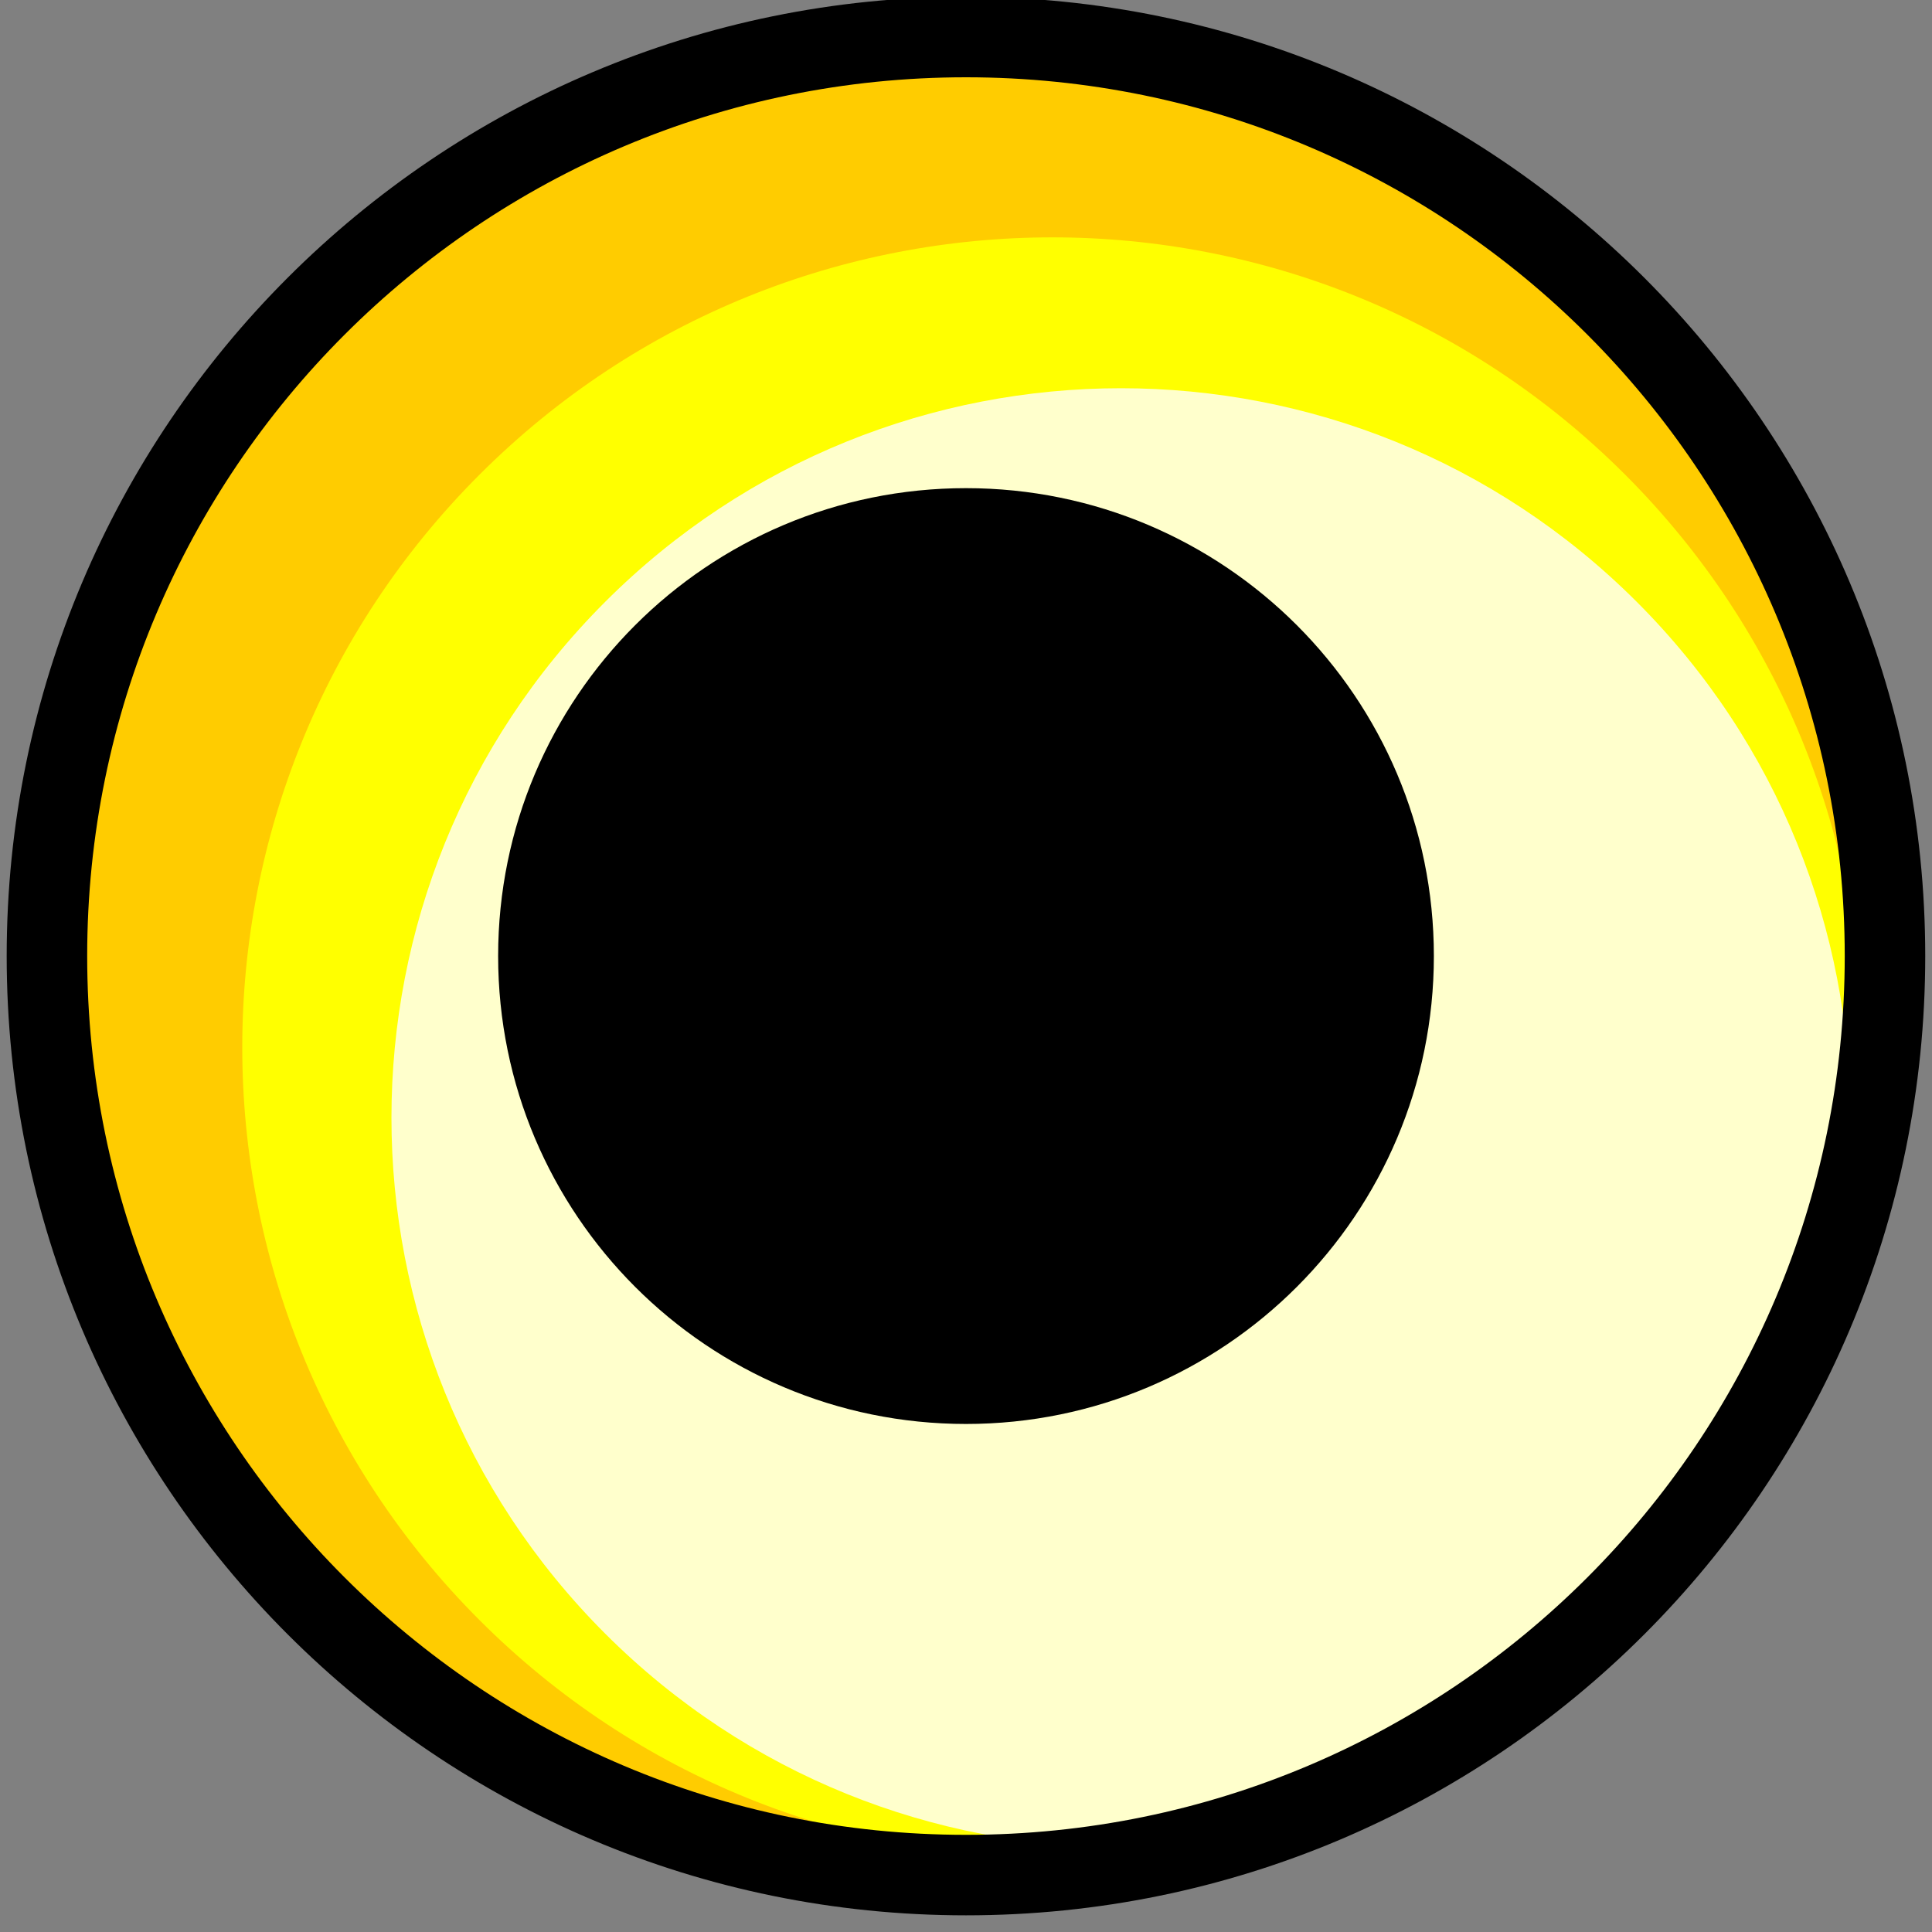<svg xmlns="http://www.w3.org/2000/svg" width="24" height="24">
	<rect width="100%" height="100%" fill="#808080" stroke="none"/>
	<g transform="translate(-288,-386)" id="KDDI_D_509">
		<g>
			<path style="stroke:none; fill:none" d="M 312 409.89L 288 409.89L 288 385.89L 312 385.89L 312 409.89z"/>
		</g>
		<g>
			<path style="stroke:none; fill:#ffcc00" d="M 311 397.876C 311 403.951 306.075 408.876 300 408.876C 293.925 408.876 289 403.951 289 397.876C 289 391.801 293.925 386.876 300 386.876C 306.075 386.876 311 391.801 311 397.876z"/>
			<path style="stroke:none; fill:#ffff00" d="M 308.188 391.896C 312.117 395.826 312.117 402.196 308.188 406.126C 304.258 410.056 297.887 410.056 293.957 406.126C 290.027 402.196 290.027 395.825 293.957 391.896C 297.887 387.966 304.258 387.966 308.188 391.896z"/>
			<path style="stroke:none; fill:#ffffcc" d="M 308.333 393.477C 311.872 397.015 311.872 402.754 308.333 406.293C 304.794 409.831 299.056 409.831 295.517 406.293C 291.978 402.754 291.978 397.015 295.517 393.477C 299.056 389.938 304.794 389.938 308.333 393.477z"/>
			<path style="stroke:#000000; stroke-width:1; fill:none" d="M 311.416 397.876C 311.416 404.181 306.305 409.293 300 409.293C 293.695 409.293 288.583 404.181 288.583 397.876C 288.583 391.571 293.695 386.46 300 386.46C 306.305 386.46 311.416 391.571 311.416 397.876z"/>
			<path style="stroke:none; fill:#000000" d="M 305.812 397.876C 305.812 401.086 303.21 403.689 300 403.689C 296.79 403.689 294.188 401.086 294.188 397.876C 294.188 394.666 296.79 392.064 300 392.064C 303.21 392.064 305.812 394.666 305.812 397.876z"/>
		</g>
	</g>
</svg>
